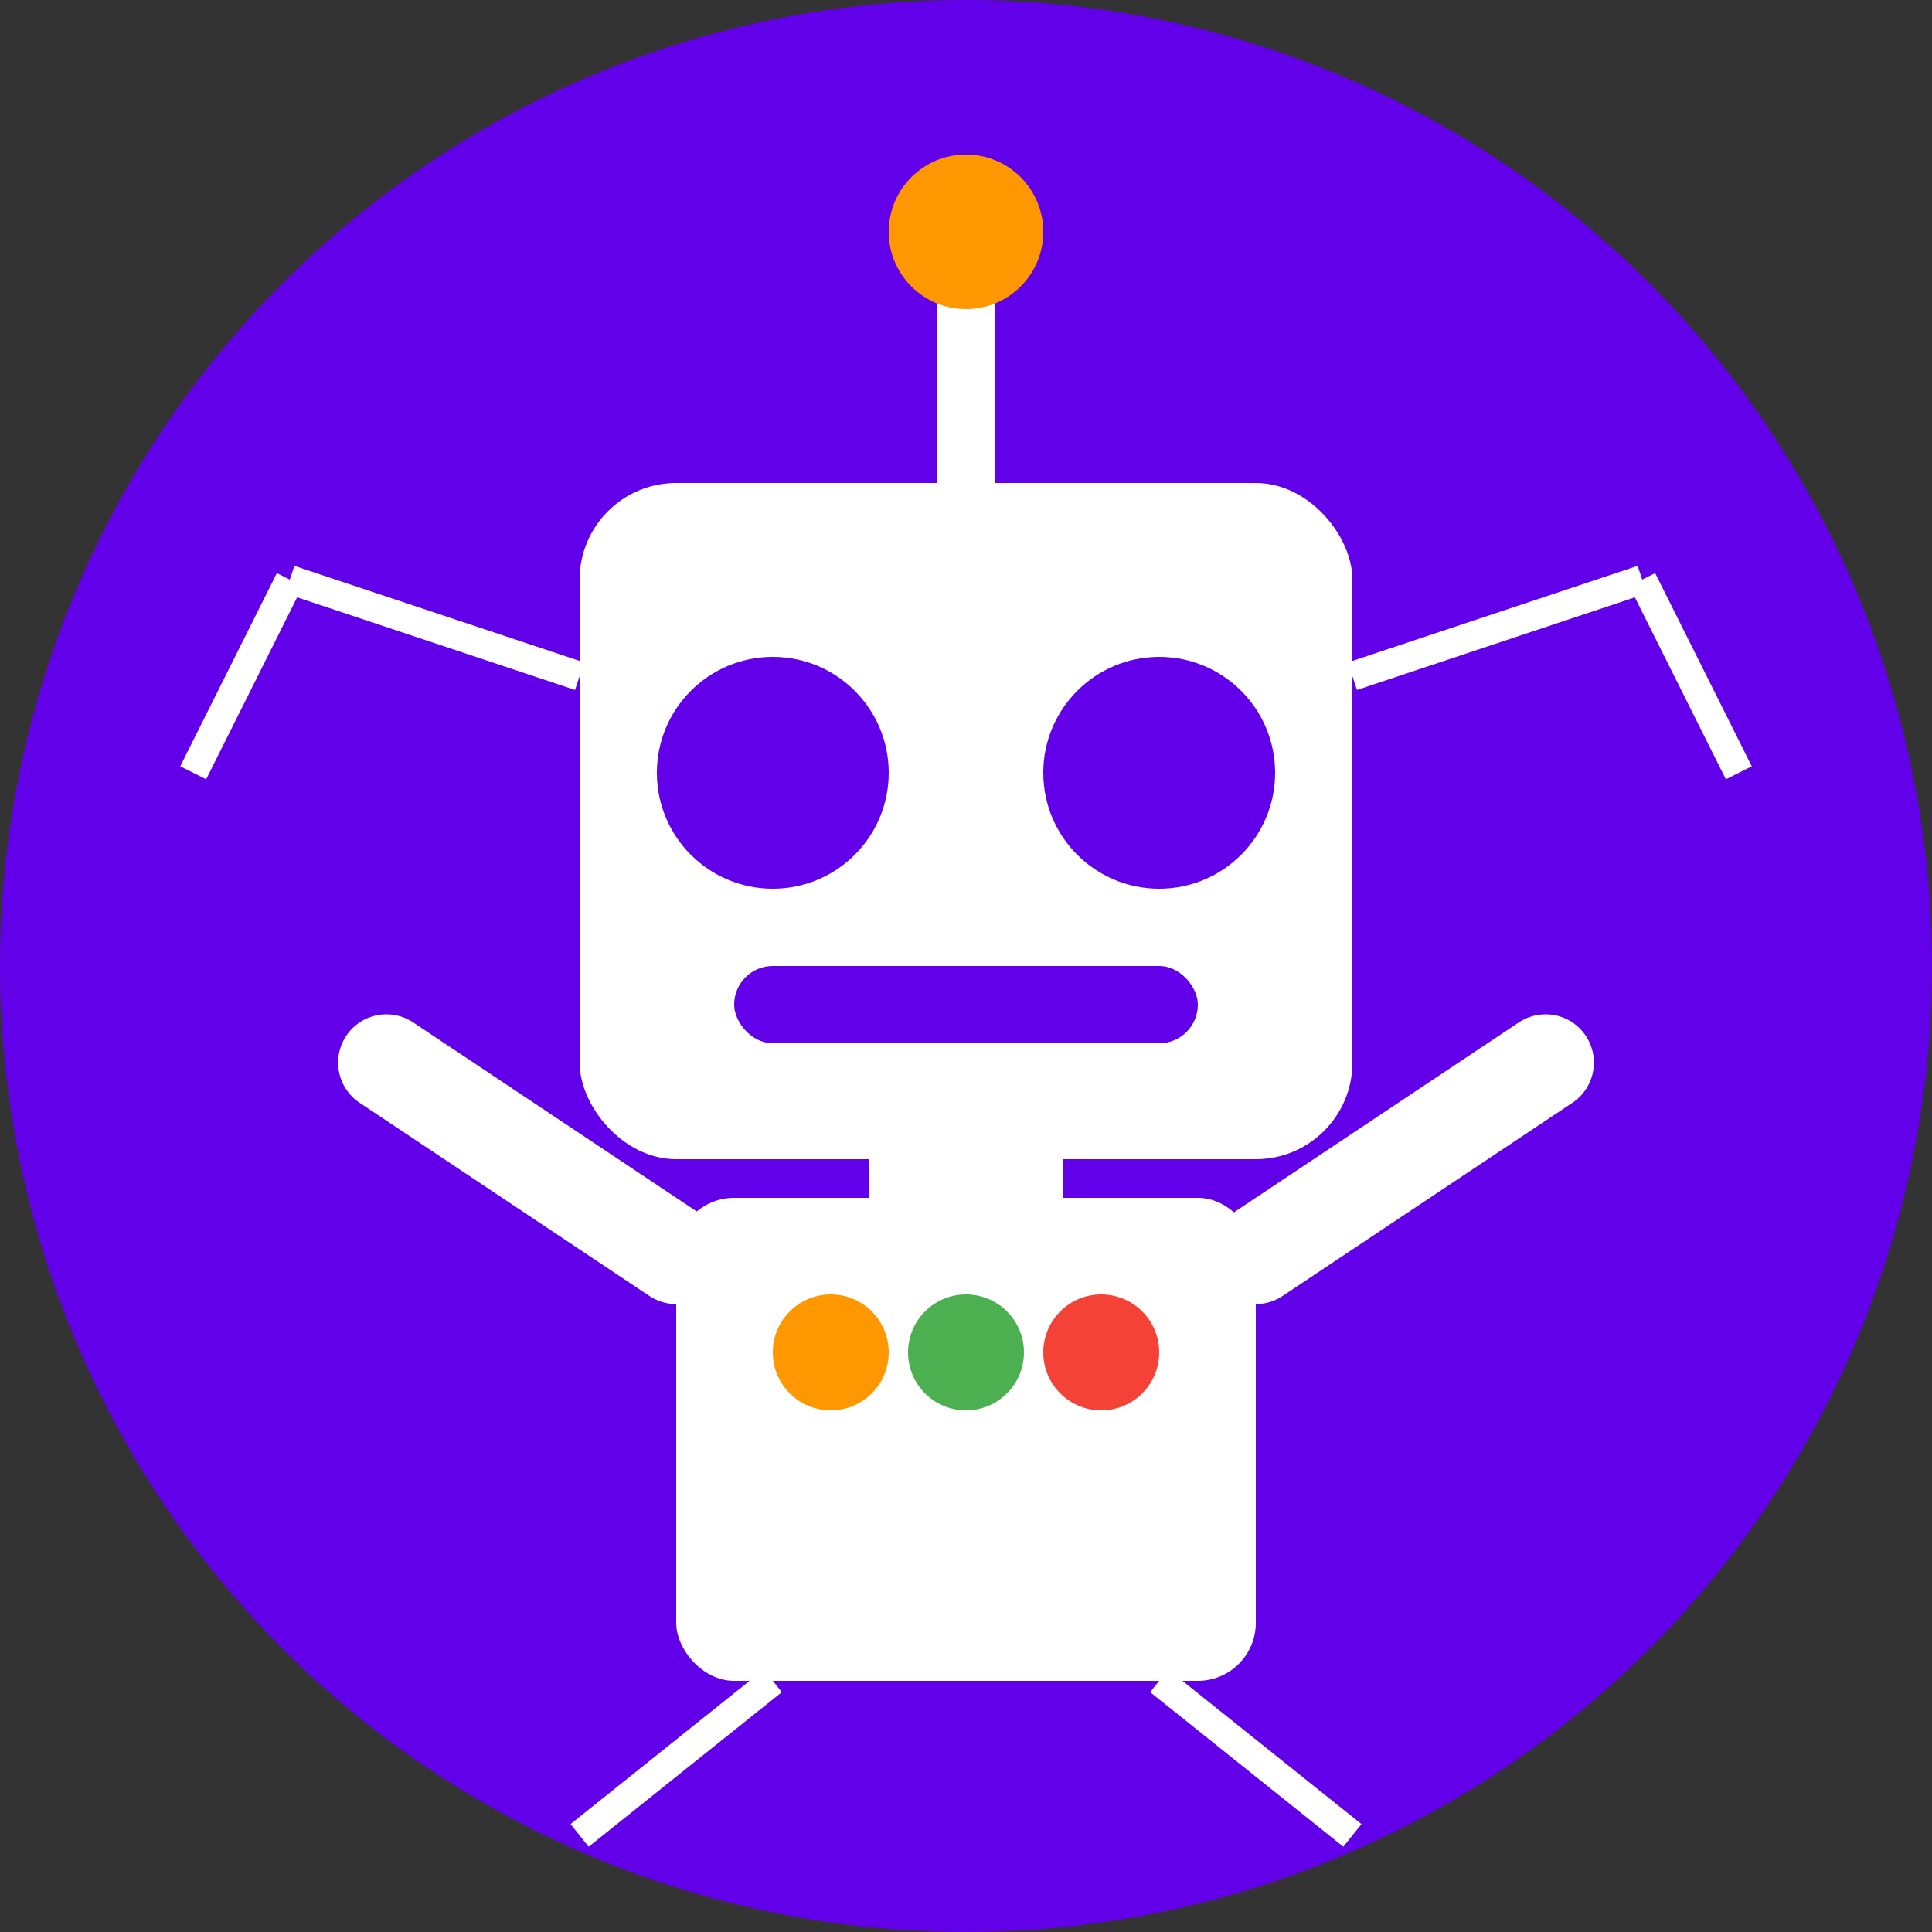 <svg width="100" height="100" viewBox="0 0 100 100" xmlns="http://www.w3.org/2000/svg">
  <rect x="0" y="0" width="100" height="100" fill="#333333" stroke="none"/>
  <!-- Background circle -->
  <circle cx="50" cy="50" r="50" fill="#6200EA"/>
  
  <!-- Robot head -->
  <rect x="30" y="25" width="40" height="35" rx="5" fill="#FFFFFF"/>
  
  <!-- Robot antenna -->
  <line x1="50" y1="25" x2="50" y2="15" stroke="#FFFFFF" stroke-width="3"/>
  <circle cx="50" cy="12" r="4" fill="#FF9800"/>
  
  <!-- Robot eyes -->
  <circle cx="40" cy="40" r="6" fill="#6200EA"/>
  <circle cx="60" cy="40" r="6" fill="#6200EA"/>
  
  <!-- Robot mouth -->
  <rect x="38" y="50" width="24" height="4" rx="2" fill="#6200EA"/>
  
  <!-- Robot body -->
  <rect x="35" y="62" width="30" height="25" rx="3" fill="#FFFFFF"/>
  
  <!-- Robot neck -->
  <rect x="45" y="60" width="10" height="5" fill="#FFFFFF"/>
  
  <!-- Robot buttons -->
  <circle cx="43" cy="70" r="3" fill="#FF9800"/>
  <circle cx="50" cy="70" r="3" fill="#4CAF50"/>
  <circle cx="57" cy="70" r="3" fill="#F44336"/>
  
  <!-- Robot arms -->
  <line x1="35" y1="65" x2="20" y2="55" stroke="#FFFFFF" stroke-width="5" stroke-linecap="round"/>
  <line x1="65" y1="65" x2="80" y2="55" stroke="#FFFFFF" stroke-width="5" stroke-linecap="round"/>
  
  <!-- Circuit patterns -->
  <line x1="70" y1="35" x2="85" y2="30" stroke="#FFFFFF" stroke-width="1.5"/>
  <line x1="85" y1="30" x2="90" y2="40" stroke="#FFFFFF" stroke-width="1.5"/>
  
  <line x1="30" y1="35" x2="15" y2="30" stroke="#FFFFFF" stroke-width="1.5"/>
  <line x1="15" y1="30" x2="10" y2="40" stroke="#FFFFFF" stroke-width="1.5"/>
  
  <line x1="40" y1="87" x2="30" y2="95" stroke="#FFFFFF" stroke-width="1.5"/>
  <line x1="60" y1="87" x2="70" y2="95" stroke="#FFFFFF" stroke-width="1.5"/>
</svg>